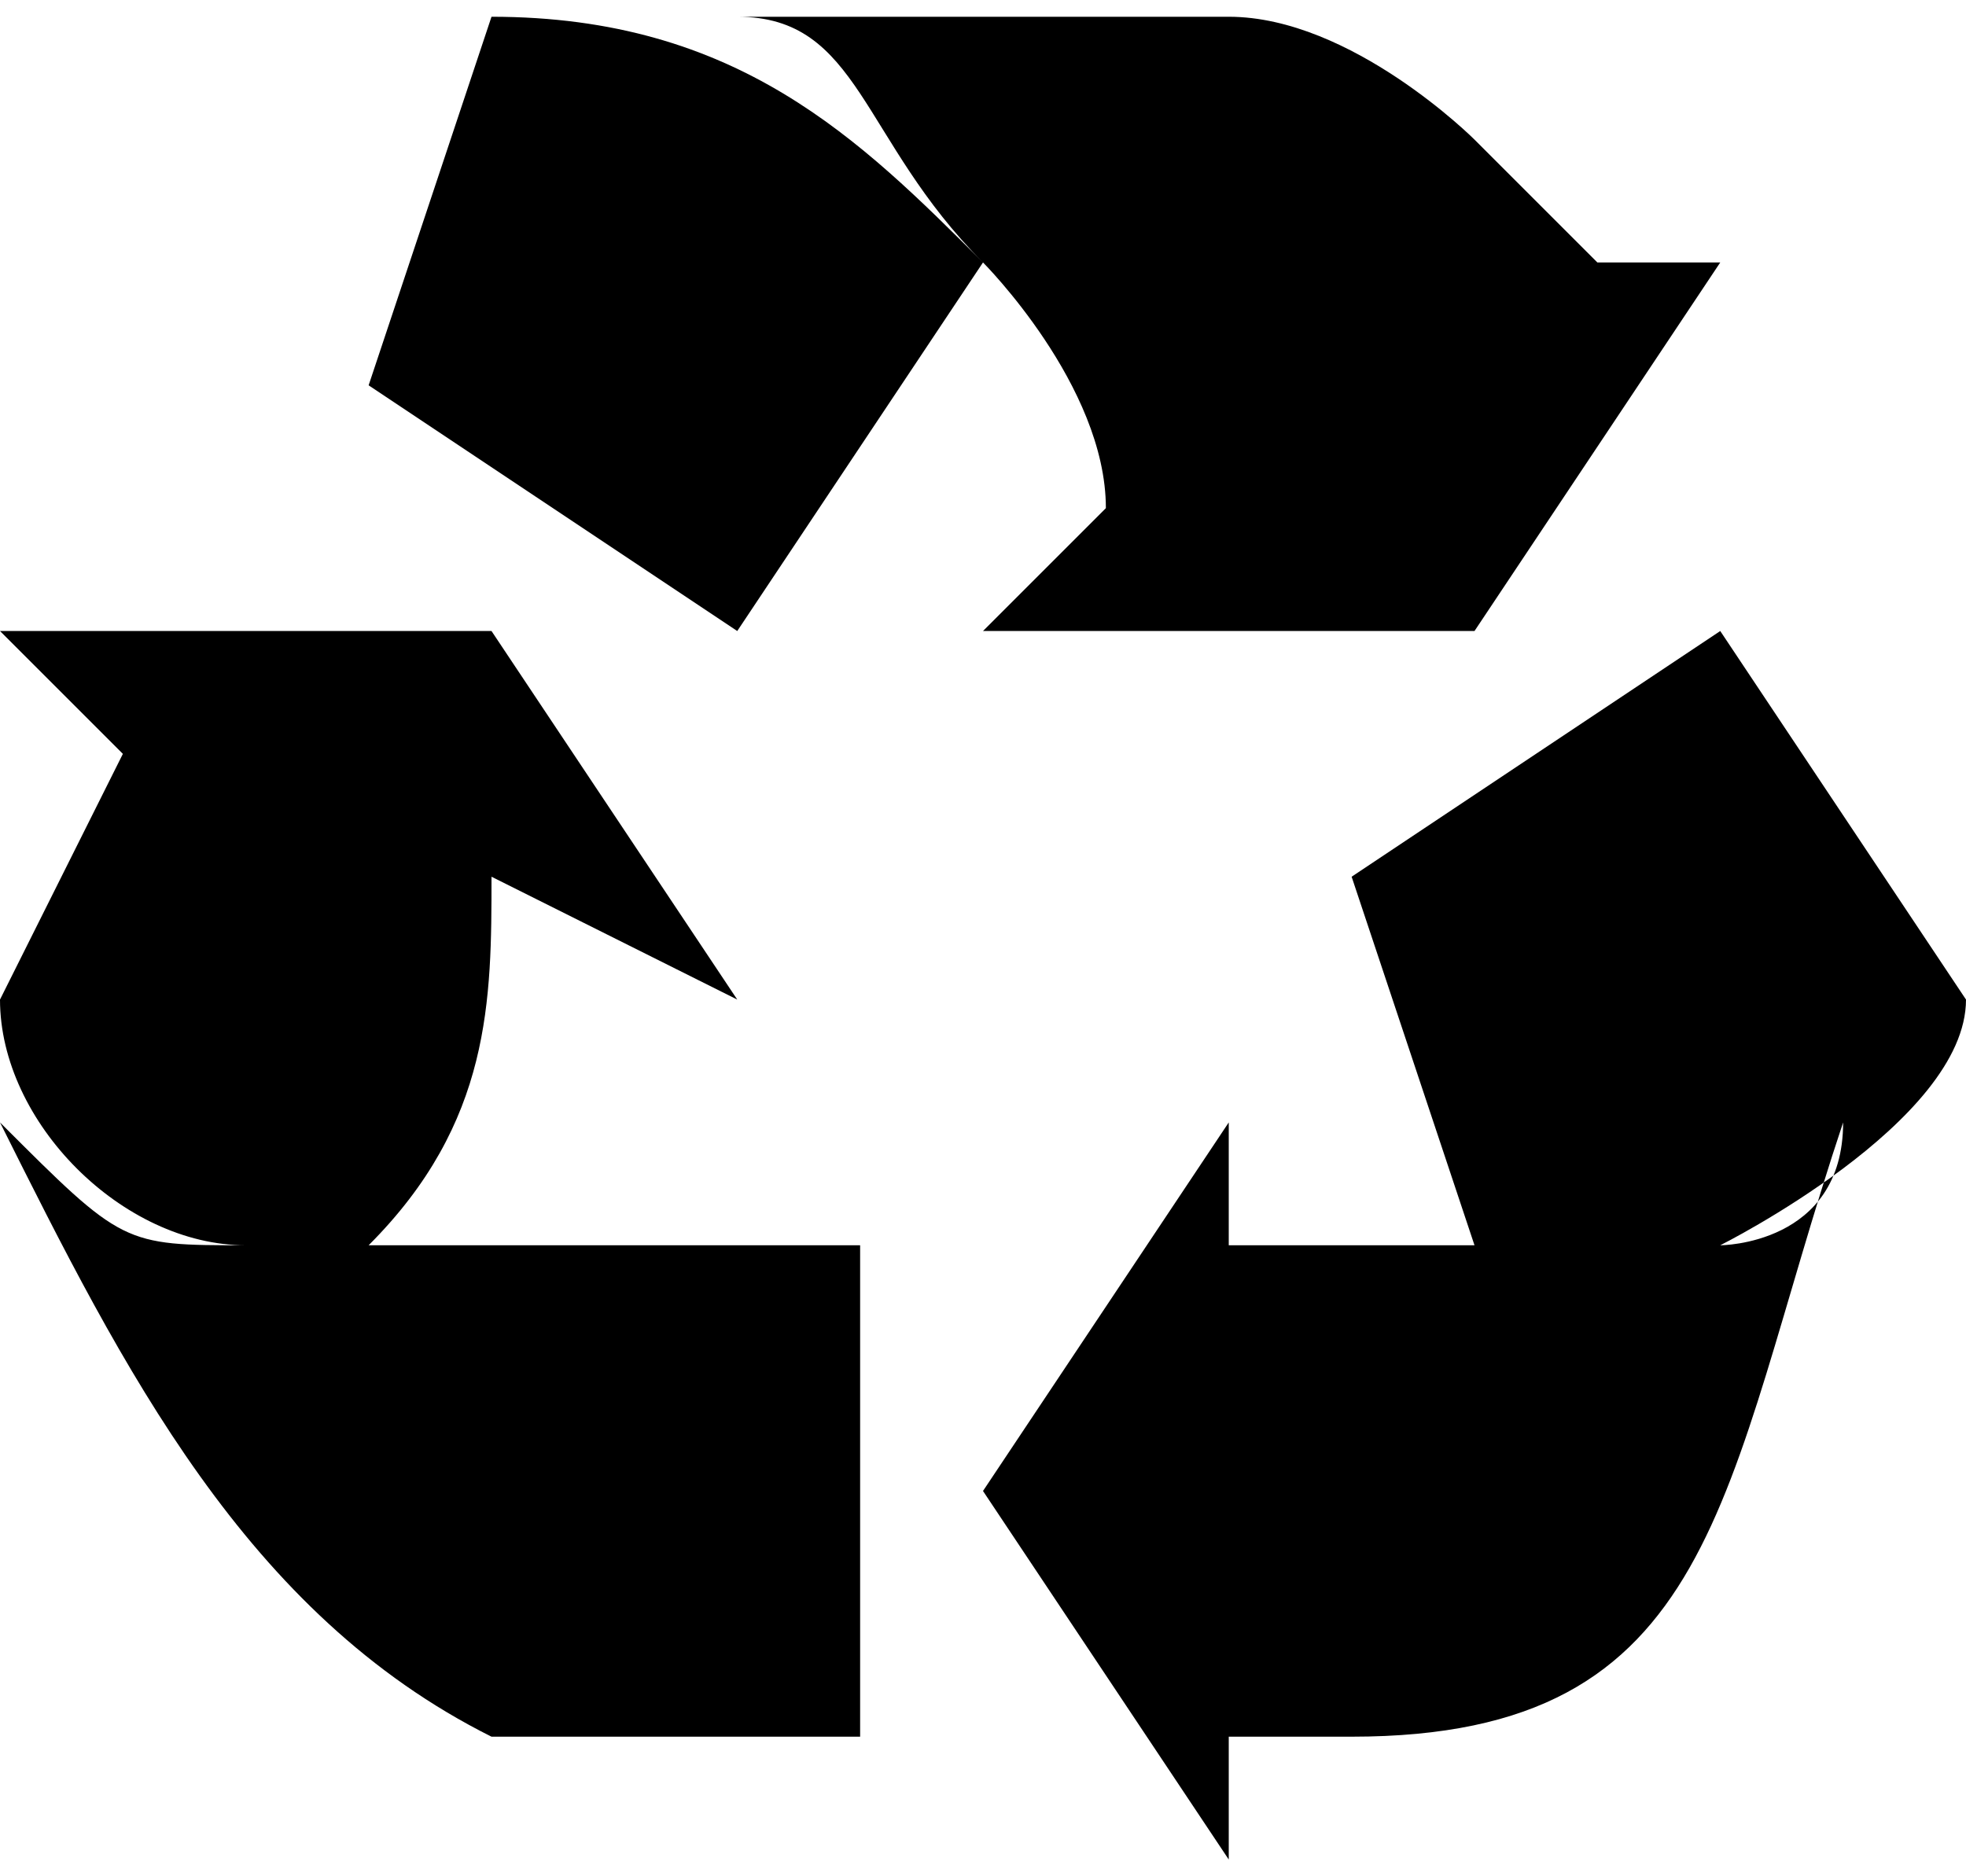 <?xml version="1.0" encoding="UTF-8"?>
<!DOCTYPE svg PUBLIC "-//W3C//DTD SVG 1.1//EN" "http://www.w3.org/Graphics/SVG/1.1/DTD/svg11.dtd">
<!-- Creator: CorelDRAW -->
<svg xmlns="http://www.w3.org/2000/svg" xml:space="preserve" width="22px" height="21px" version="1.1" style="shape-rendering:geometricPrecision; text-rendering:geometricPrecision; image-rendering:optimizeQuality; fill-rule:evenodd; clip-rule:evenodd"
viewBox="0 0 0.16 0.15"
 xmlns:xlink="http://www.w3.org/1999/xlink"
 xmlns:xodm="http://www.corel.com/coreldraw/odm/2003"
 xmlns:dc="http://purl.org/dc/elements/1.1/"
 xmlns:cc="http://creativecommons.org/ns#"
 xmlns:rdf="http://www.w3.org/1999/02/22-rdf-syntax-ns#"
 xmlns:svg="http://www.w3.org/2000/svg"
 xmlns:sodipodi="http://sodipodi.sourceforge.net/DTD/sodipodi-0.dtd"
 xmlns:inkscape="http://www.inkscape.org/namespaces/inkscape"
 inkscape:version="1.0 (4035a4fb49, 2020-05-01)">
 <defs>
  <style type="text/css">
   <![CDATA[
    .fil0 {fill:black;fill-rule:nonzero}
   ]]>
  </style>
 </defs>
 <g id="Layer_x0020_1">
  <g id="_2354007769920">
   <sodipodi:namedview inkscape:window-maximized="1" inkscape:window-y="-9" inkscape:window-x="-9" inkscape:window-height="991" inkscape:window-width="1920" showgrid="false" inkscape:document-rotation="0" inkscape:current-layer="layer1" inkscape:document-units="mm" inkscape:cy="144.93094" inkscape:cx="86.588287" inkscape:zoom="0.98994949" inkscape:pageshadow="2" inkscape:pageopacity="0.0" borderopacity="1.0" bordercolor="#666666" pagecolor="#ffffff" id="base"/>
   <g id="layer1" inkscape:groupmode="layer" inkscape:label="Livello 1">
    <path id="path11522" class="fil0" d="M0.08 0.12l0.02 -0.03 0 0.01 0.04 0c0,0 0.01,0 0.01,-0.01 -0.01,0.03 -0.01,0.05 -0.04,0.05l-0.01 0 0 0.01 -0.02 -0.03zm-0.04 0.02c-0.02,-0.01 -0.03,-0.03 -0.04,-0.05 0.01,0.01 0.01,0.01 0.02,0.01 0.01,0 0.02,0 0.02,0l0.03 0 0 0.04 0 0 -0.03 0zm-0.04 -0.06l0.01 -0.02 -0.01 -0.01 0.04 0 0.02 0.03 -0.02 -0.01c0,0.01 0,0.02 -0.01,0.03 0,0 -0.01,0 -0.01,0 -0.01,0 -0.02,-0.01 -0.02,-0.02zm0.12 0.02l-0.01 -0.03 0.03 -0.02 0.02 0.03c0,0.01 -0.02,0.02 -0.02,0.02l-0.02 0zm-0.09 -0.07l0.01 -0.03c0.02,0 0.03,0.01 0.04,0.02l-0.02 0.03 -0.03 -0.02zm0.06 0.01c0,-0.01 -0.01,-0.02 -0.01,-0.02 -0.01,-0.01 -0.01,-0.02 -0.02,-0.02l0.04 0c0.01,0 0.02,0.01 0.02,0.01l0.01 0.01 0.01 0 -0.02 0.03 -0.04 0 0.01 -0.01z"/>
   </g>
  </g>
 </g>
</svg>

